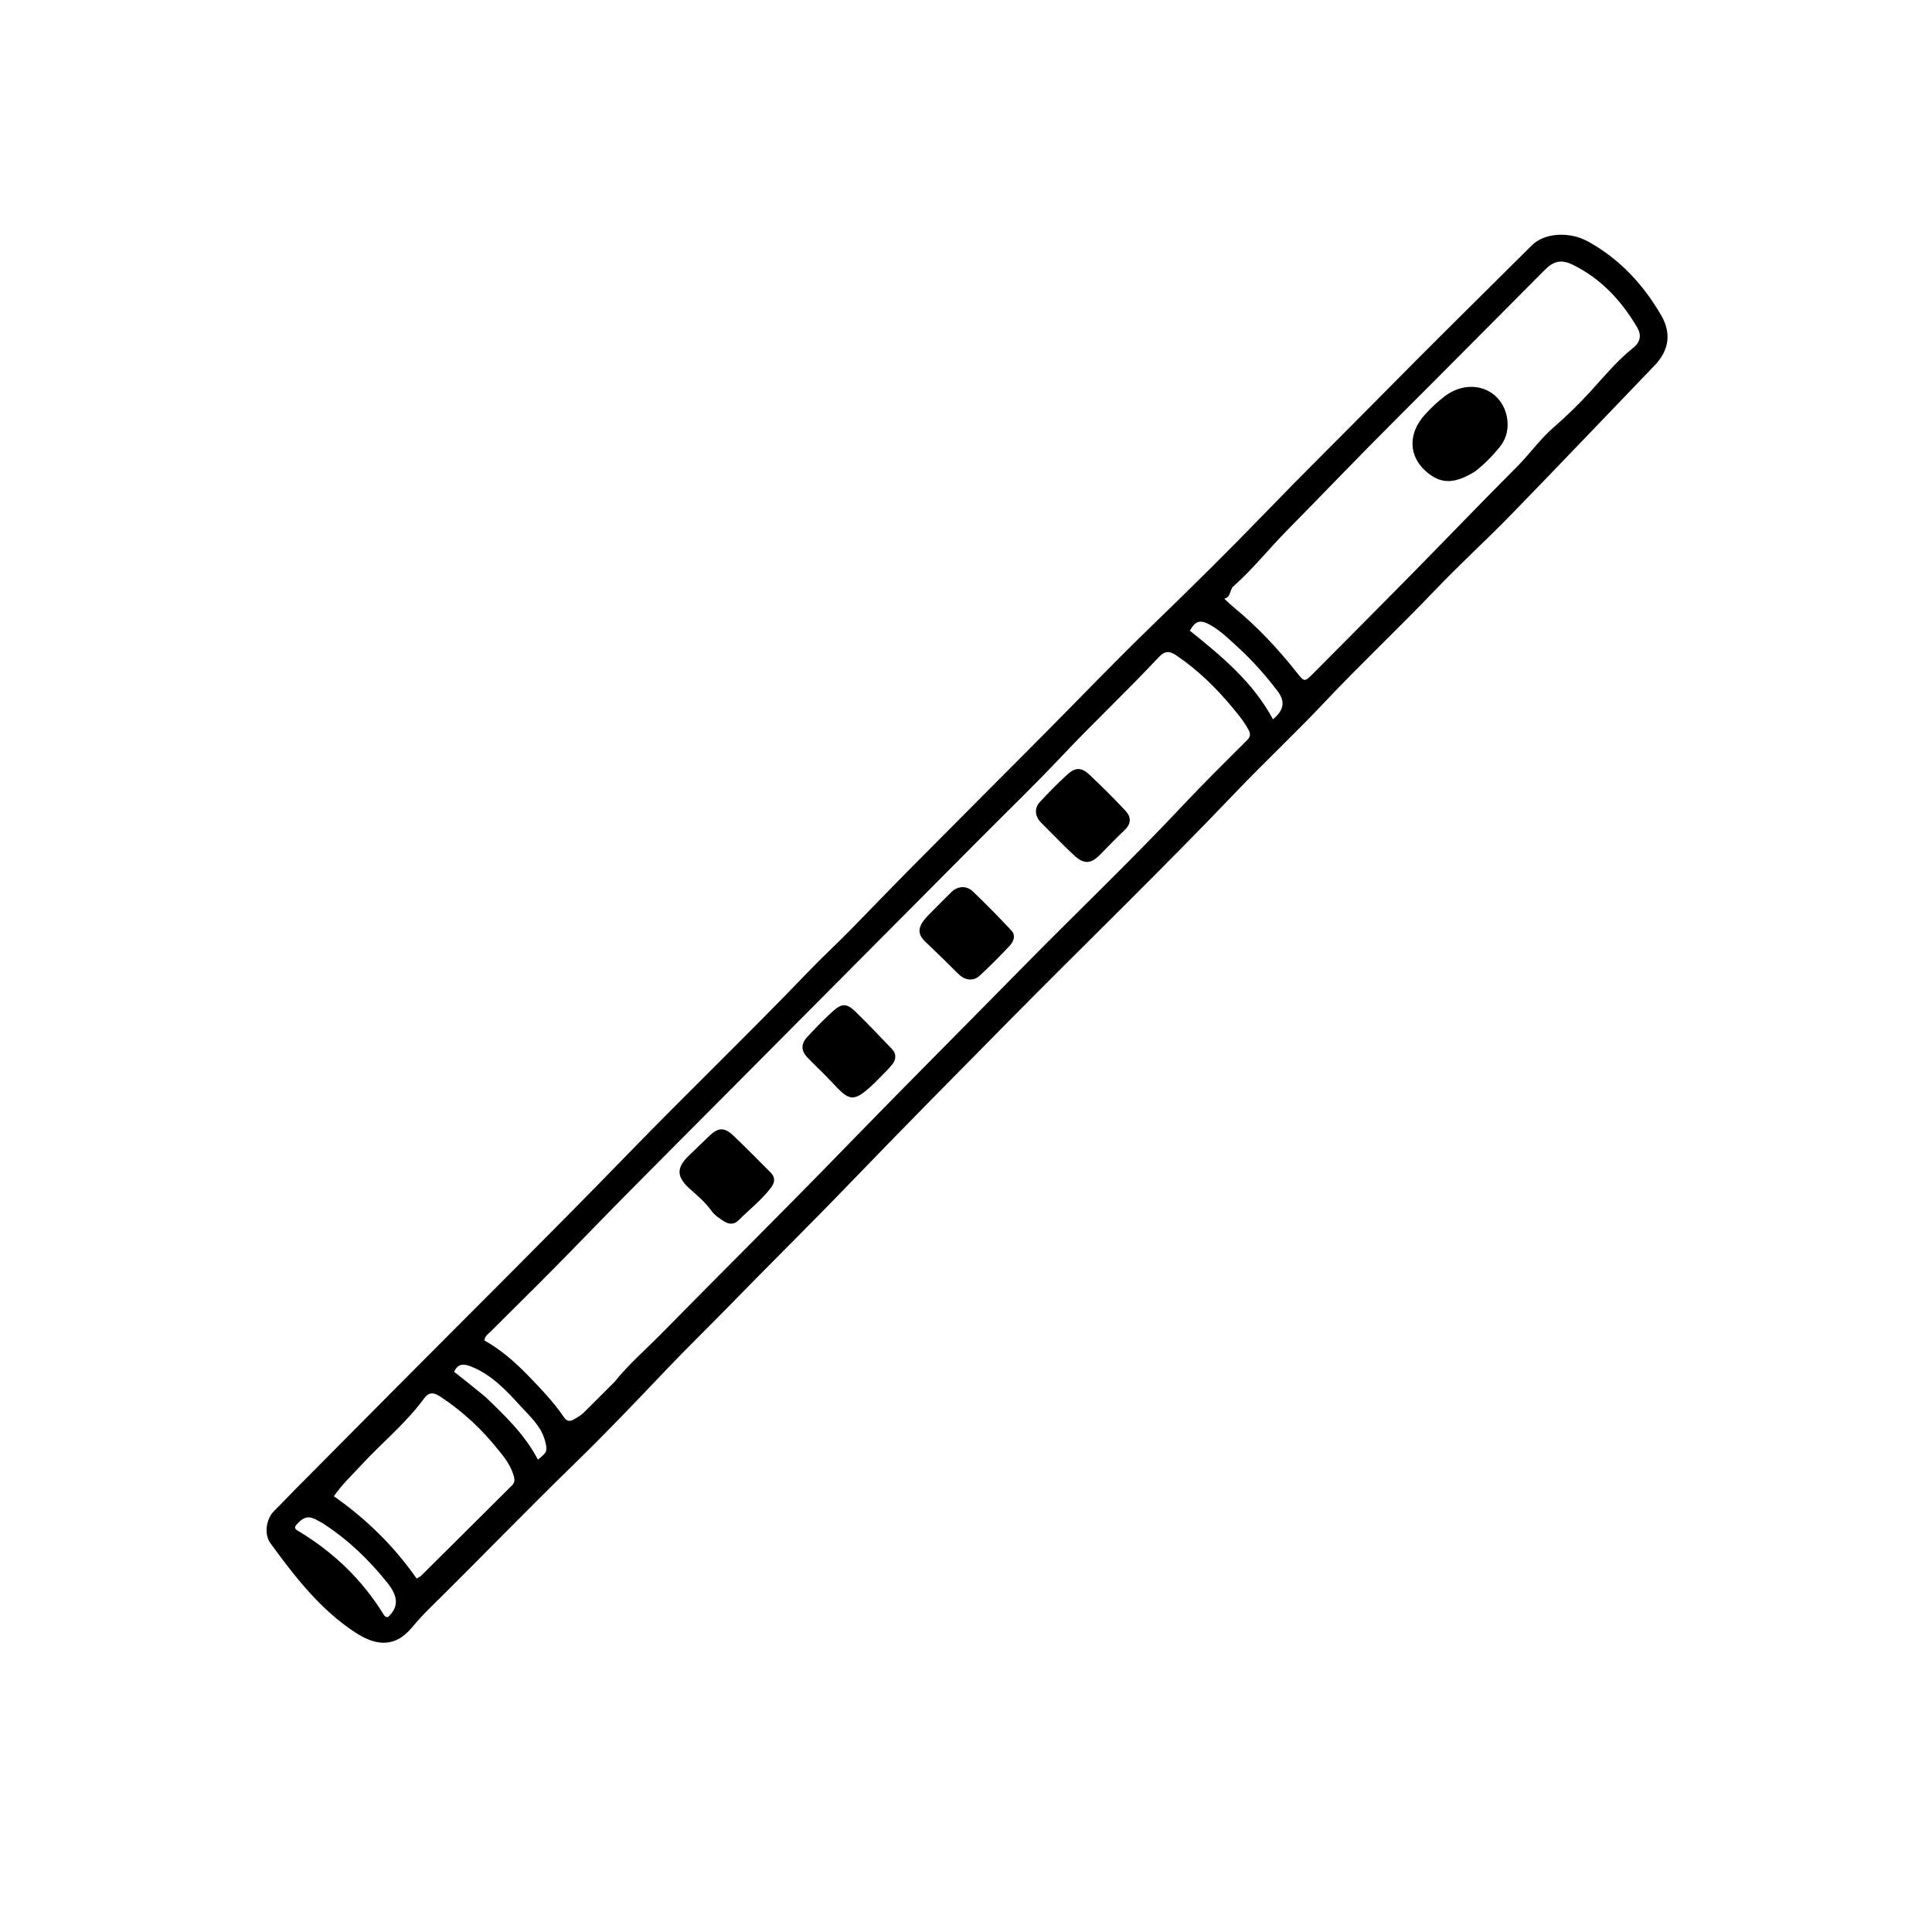 <svg version="1.1" id="Layer_1" xmlns="http://www.w3.org/2000/svg" xmlns:xlink="http://www.w3.org/1999/xlink" x="0px" y="0px"
	 width="100%" viewBox="0 0 1024 1024" enable-background="new 0 0 1024 1024" xml:space="preserve">
<path fill="#000000" opacity="1" stroke="none" 
	d="
M156.447,789.437 
	C174.64,771.113 192.575,753.026 210.525,734.955 
	C251.126,694.082 292.1,653.571 332.222,612.234 
	C363.89,579.607 396.674,548.1 428.16,515.295 
	C435.625,507.519 443.612,500.171 451.173,492.438 
	C462.11,481.25 472.958,469.973 483.973,458.862 
	C506.935,435.701 529.999,412.642 552.988,389.508 
	C572.219,370.156 591.085,350.428 610.695,331.47 
	C631.16,311.686 651.411,291.687 671.173,271.225 
	C690.845,250.857 711.034,231.014 730.906,210.852 
	C757.686,183.683 784.867,156.908 811.927,130.015 
	C818.713,123.27 831.968,122.599 841.814,128.069 
	C858.569,137.377 871.068,150.884 880.557,167.298 
	C886.016,176.742 884.531,185.847 876.979,193.691 
	C851.684,219.962 826.566,246.404 801.137,272.544 
	C787.781,286.273 773.58,299.186 760.365,313.044 
	C741.156,333.188 720.835,352.229 701.769,372.485 
	C686.588,388.615 670.409,403.727 655.125,419.739 
	C615.676,461.068 574.596,500.782 534.451,541.423 
	C506.481,569.738 478.492,598.041 450.876,626.701 
	C429.524,648.86 407.603,670.45 386.134,692.481 
	C375.214,703.687 363.979,714.584 353.191,725.928 
	C337.163,742.783 321.106,759.637 304.435,775.847 
	C278.653,800.917 253.706,826.813 228.082,852.035 
	C224.65,855.413 221.377,858.979 218.288,862.674 
	C208.725,874.109 198.27,871.792 188.152,865.148 
	C169.614,852.976 156.347,835.692 143.451,818.132 
	C139.793,813.151 140.996,805.081 145.371,800.74 
	C149.033,797.107 152.591,793.371 156.447,789.437 
M325.821,732.32 
	C333.182,723.079 342.167,715.384 350.402,707.001 
	C382.602,674.222 415.272,641.908 447.278,608.929 
	C478.568,576.687 510.352,544.923 541.844,512.874 
	C570.088,484.13 599.291,456.338 626.875,426.934 
	C637.925,415.155 649.452,403.82 660.878,392.398 
	C662.734,390.542 662.962,389.133 661.754,386.835 
	C659.563,382.664 656.599,379.104 653.645,375.518 
	C644.823,364.814 635.031,355.167 623.463,347.377 
	C619.884,344.967 617.392,344.862 614.176,348.3 
	C597.565,366.054 579.829,382.708 563.141,400.407 
	C548.995,415.41 534.143,429.749 519.598,444.377 
	C475.687,488.54 431.774,532.701 387.861,576.862 
	C369.088,595.74 350.269,614.571 331.552,633.504 
	C318.712,646.492 306.071,659.678 293.23,672.665 
	C282.218,683.801 271.035,694.768 259.967,705.849 
	C258.727,707.09 256.965,708.03 256.772,710.487 
	C265.439,715.351 272.924,721.848 279.893,729.064 
	C286.605,736.014 293.309,742.931 298.752,750.956 
	C300.142,753.007 301.563,753.768 304.126,752.353 
	C306.197,751.211 308.103,750.032 309.762,748.36 
	C314.925,743.155 320.132,737.994 325.821,732.32 
M653.418,311.037 
	C651.717,313.054 652.383,316.506 648.871,317.316 
	C650.943,319.198 652.482,320.725 654.15,322.094 
	C666.543,332.265 677.397,343.936 687.333,356.458 
	C691.254,361.399 691.383,361.632 695.859,357.126 
	C712.869,339.998 729.924,322.913 746.854,305.707 
	C765.973,286.277 784.848,266.605 804.1,247.309 
	C810.809,240.584 816.282,232.722 823.453,226.507 
	C830.386,220.497 836.924,214.131 843.089,207.357 
	C850.345,199.386 857.233,191.034 865.717,184.293 
	C869.605,181.204 869.988,177.347 867.817,173.659 
	C859.495,159.517 848.671,147.754 833.721,140.383 
	C827.674,137.402 823.544,138.263 818.882,142.943 
	C792.444,169.485 766.097,196.118 739.574,222.574 
	C720.128,241.971 701.169,261.841 681.894,281.398 
	C672.439,290.991 664.083,301.628 653.418,311.037 
M264.049,768.429 
	C255.429,757.517 245.342,748.197 233.769,740.485 
	C230.597,738.372 227.698,737.205 224.807,741.163 
	C215.134,754.404 202.34,764.726 191.313,776.702 
	C186.52,781.909 181.266,786.766 176.968,793.043 
	C194.283,805.229 208.899,819.535 220.823,836.676 
	C221.924,835.99 222.72,835.674 223.28,835.119 
	C239.335,819.189 255.373,803.241 271.389,787.272 
	C272.822,785.844 272.869,784.146 272.29,782.191 
	C270.789,777.114 267.855,772.936 264.049,768.429 
M171.128,807.415 
	C169.211,806.425 167.388,805.123 165.357,804.513 
	C161.582,803.379 159.007,805.962 156.931,808.413 
	C155.317,810.318 157.651,811.171 159.007,812.001 
	C176.999,823.01 191.841,837.219 202.992,855.198 
	C203.581,856.147 204.175,857.275 205.637,857.087 
	C211.278,851.844 211.298,846.348 205.237,838.799 
	C195.617,826.818 184.694,816.189 171.128,807.415 
M656.304,343.208 
	C651.491,338.876 646.932,334.216 641.173,331.078 
	C636.078,328.303 633.581,329.057 630.646,334.286 
	C647.509,347.822 664.208,361.614 674.695,381.251 
	C680.573,376.338 681.329,371.812 677.107,366.26 
	C670.97,358.191 664.292,350.57 656.304,343.208 
M257.191,740.306 
	C267.703,750.387 278.243,760.443 285.095,773.645 
	C290.1,769.713 290.196,768.932 288.976,764.03 
	C287.011,756.14 281.117,750.952 276.034,745.396 
	C268.311,736.958 260.473,728.445 249.334,724.151 
	C245.547,722.69 242.587,722.829 240.704,727.072 
	C246.106,731.349 251.416,735.554 257.191,740.306 
z"/>
<path fill="#000000" opacity="1" stroke="none" 
	d="
M377.076,641.755 
	C373.741,637.112 369.646,633.701 365.675,630.162 
	C358.454,623.726 358.375,618.893 365.275,612.363 
	C368.898,608.935 372.42,605.4 376.039,601.968 
	C380.665,597.581 383.919,597.375 388.584,601.793 
	C395.344,608.192 401.842,614.868 408.429,621.449 
	C411.003,624.021 410.765,626.668 408.655,629.465 
	C403.721,636.004 397.226,640.982 391.508,646.735 
	C389.035,649.222 386.135,649.015 383.347,647.089 
	C381.175,645.59 378.86,644.246 377.076,641.755 
z"/>
<path fill="#000000" opacity="1" stroke="none" 
	d="
M493.543,483.567 
	C497.311,479.773 500.767,476.168 504.367,472.713 
	C507.596,469.613 512.254,469.251 515.592,472.437 
	C522.574,479.101 529.308,486.034 535.938,493.052 
	C538.712,495.988 537.099,499.189 534.892,501.547 
	C529.894,506.887 524.711,512.072 519.351,517.049 
	C515.956,520.201 511.588,519.824 507.783,516.043 
	C502.119,510.413 496.451,504.8 490.644,499.312 
	C485.484,494.436 486.354,490.52 493.543,483.567 
z"/>
<path fill="#000000" opacity="1" stroke="none" 
	d="
M564.361,448.648 
	C560.002,444.288 555.921,440.148 551.812,436.036 
	C548.516,432.737 548.07,428.405 551.213,425.024 
	C555.848,420.04 560.62,415.157 565.633,410.558 
	C569.913,406.632 573.207,406.63 577.373,410.567 
	C584.004,416.833 590.53,423.237 596.716,429.936 
	C599.397,432.84 599.708,436.442 596.326,439.679 
	C591.767,444.043 587.376,448.585 582.954,453.092 
	C578.248,457.889 574.594,458.096 569.679,453.692 
	C567.947,452.141 566.309,450.487 564.361,448.648 
z"/>
<path fill="#000000" opacity="1" stroke="none" 
	d="
M463.749,573.777 
	C451.812,585.31 450.114,583.414 440.428,573.066 
	C436.449,568.815 432.161,564.855 428.112,560.667 
	C424.57,557.004 424.366,553.414 427.813,549.665 
	C432.088,545.016 436.505,540.468 441.17,536.214 
	C446.214,531.615 448.762,531.65 453.577,536.357 
	C460.117,542.751 466.431,549.378 472.743,556 
	C475.37,558.756 474.919,561.87 472.635,564.532 
	C469.933,567.682 466.903,570.552 463.749,573.777 
z"/>
<path fill="#000000" opacity="1" stroke="none" 
	d="
M781.786,249.882 
	C770.675,256.781 763.396,256.651 755.578,249.638 
	C746.604,241.588 746.269,229.826 755.038,219.992 
	C758.235,216.406 761.801,213.048 765.611,210.126 
	C778.572,200.184 795.357,205.458 798.607,220.595 
	C799.85,226.385 798.678,232.298 794.808,237.023 
	C791.023,241.645 786.862,245.991 781.786,249.882 
z"/>
</svg>